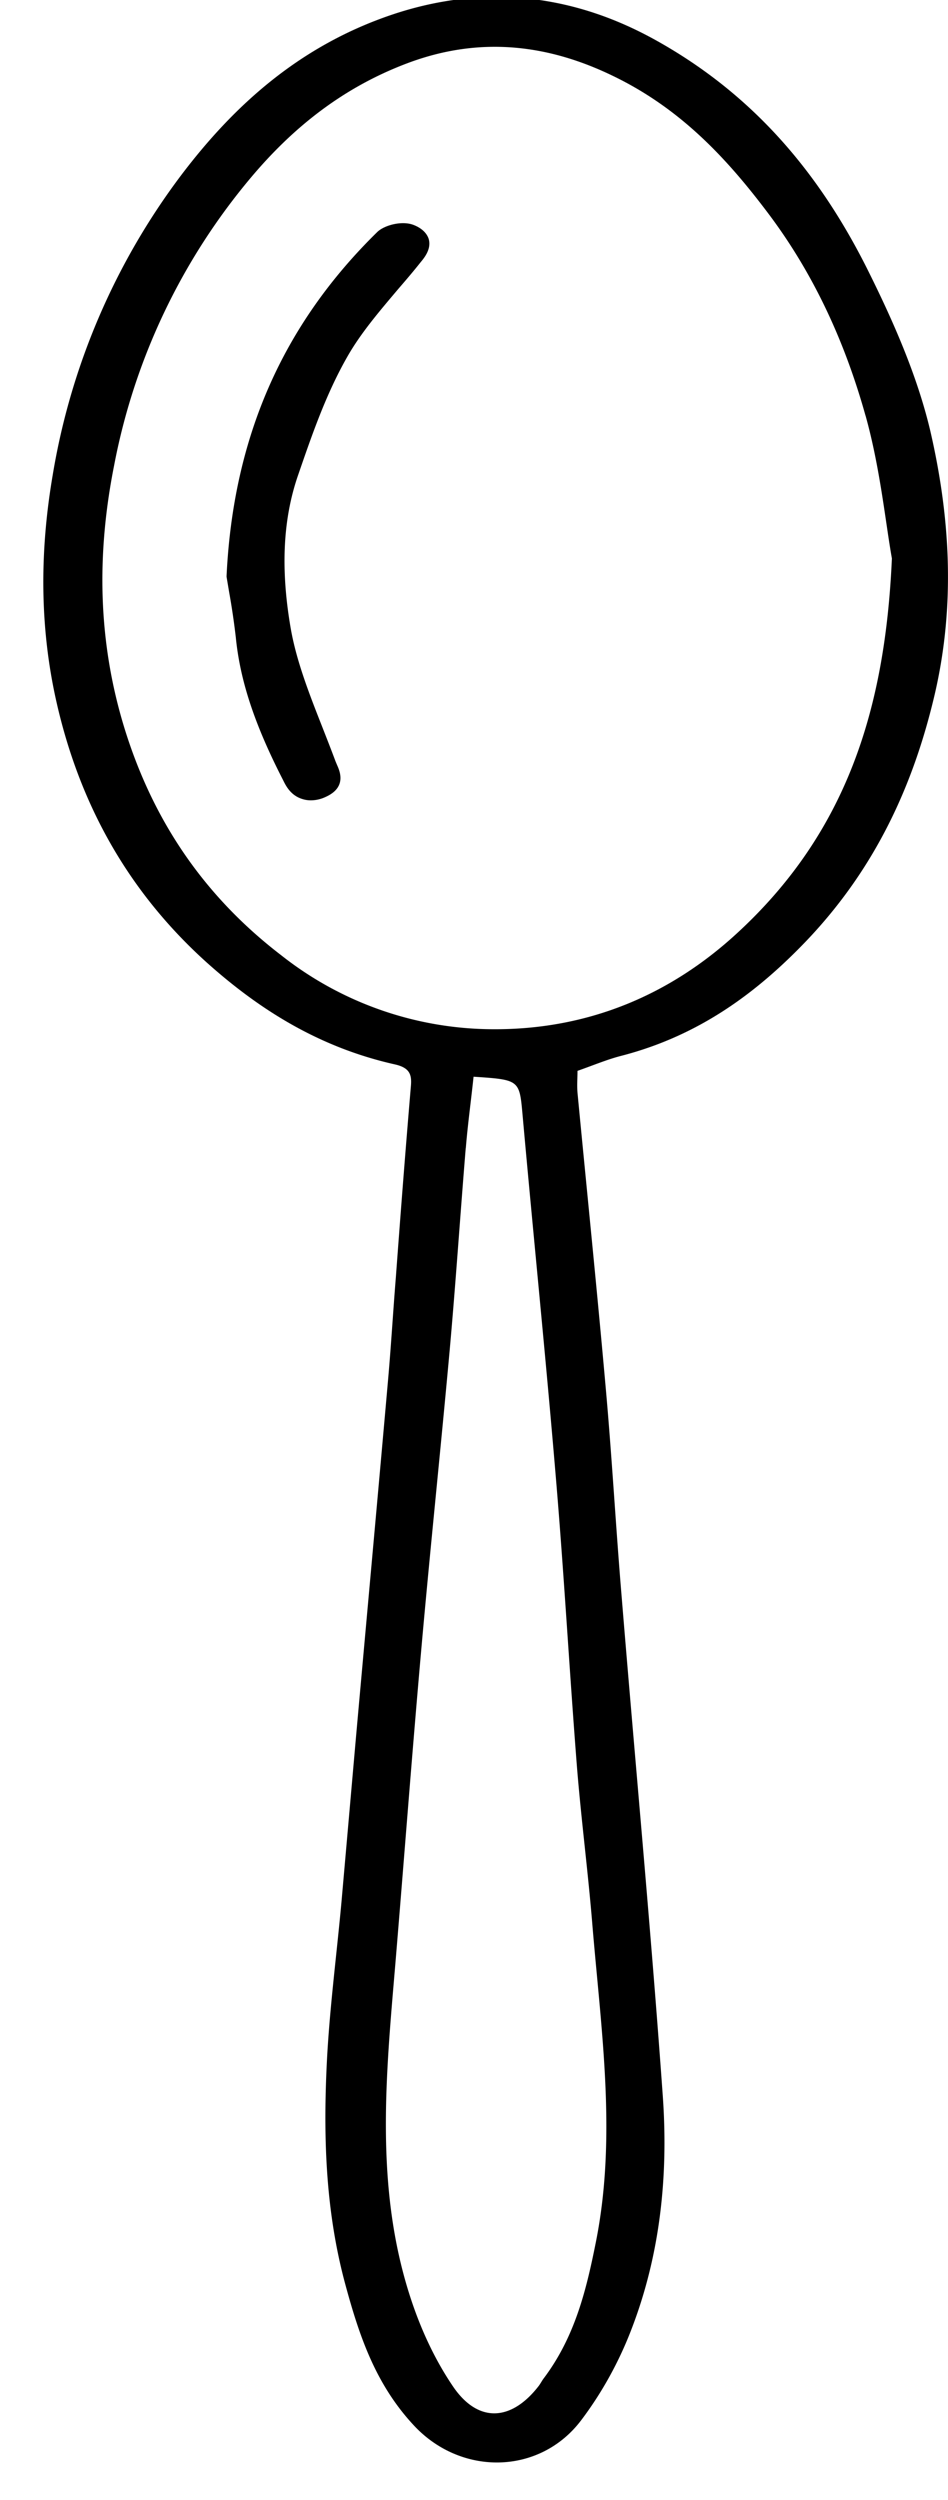 <svg xmlns="http://www.w3.org/2000/svg" width="11" height="29" viewBox="0 0 11 29"><g><g><path d="M6.702 12.687c.11 1.15.228 2.3.33 3.452.07.788.114 1.578.18 2.367.158 1.934.34 3.866.478 5.8.066.922-.025 1.843-.368 2.727-.14.363-.336.722-.579 1.043-.48.634-1.393.65-1.942.058-.448-.481-.635-1.048-.794-1.634-.225-.83-.255-1.664-.218-2.503.028-.645.114-1.287.173-1.931l.168-1.908c.124-1.385.251-2.769.373-4.153.035-.395.058-.79.09-1.185.055-.742.112-1.483.175-2.224.011-.13-.013-.21-.187-.249-.877-.197-1.57-.634-2.179-1.179C1.448 10.31.912 9.275.656 8.146.46 7.281.46 6.403.61 5.52a7.93 7.93 0 0 1 1.491-3.486C2.713 1.225 3.48.524 4.573.162c1.06-.349 2.081-.226 3.032.302 1.173.651 1.918 1.585 2.45 2.64.306.612.587 1.248.74 1.896.232 1.005.29 2.022.052 3.05-.246 1.054-.687 2.021-1.49 2.864-.575.601-1.244 1.1-2.149 1.334-.164.042-.318.108-.507.174 0 .088-.008.176.001.264zm3.341-7.865c-.23-.823-.582-1.618-1.124-2.34-.475-.632-1.014-1.22-1.81-1.603C6.345.509 5.557.422 4.731.732c-.765.287-1.34.76-1.812 1.319A7.317 7.317 0 0 0 1.324 5.4c-.205 1.032-.19 2.05.126 3.066.316 1.012.882 1.902 1.814 2.616a3.982 3.982 0 0 0 2.424.857c1.151.014 2.1-.413 2.855-1.105 1.28-1.172 1.728-2.606 1.806-4.356-.075-.42-.136-1.05-.306-1.658zm-4.639 8.497c-.064.78-.116 1.562-.186 2.342-.106 1.167-.229 2.333-.332 3.499-.107 1.208-.198 2.418-.299 3.626-.109 1.289-.239 2.582.171 3.852.116.36.278.72.497 1.043.29.429.677.41.997-.005.02-.027.035-.057.055-.084.37-.49.5-1.045.61-1.598.241-1.223.057-2.45-.044-3.672-.05-.612-.13-1.222-.179-1.834-.088-1.12-.15-2.24-.245-3.358-.117-1.393-.259-2.785-.384-4.18-.038-.424-.029-.424-.57-.46-.03.285-.068.557-.09.829z"/></g><g><path d="M2.799 6.686c.072-1.521.589-2.806 1.708-3.902.042-.041.167-.068.222-.046.133.053.084.137.014.223-.298.369-.641.72-.868 1.119-.253.444-.42.926-.582 1.4-.206.602-.192 1.229-.087 1.834.093.53.336 1.042.525 1.559.035.097.11.184-.036.249-.16.07-.216-.051-.256-.13-.265-.516-.477-1.046-.535-1.611-.027-.264-.08-.526-.105-.695z"/></g><g><path d="M3.512 9.27c-.136-.04-.193-.15-.226-.218-.33-.642-.5-1.153-.55-1.66a8.46 8.46 0 0 0-.077-.522l-.03-.178V6.68c.077-1.607.65-2.912 1.749-3.989.083-.08.29-.135.425-.08.11.044.154.11.17.157.037.115-.048.221-.09.271-.083.105-.171.208-.26.311-.224.265-.438.515-.594.79-.25.438-.413.916-.573 1.38-.174.508-.201 1.088-.082 1.773.066.377.216.76.36 1.126.054.138.108.275.159.412l.018.043c.032.072.116.261-.136.372a.4.4 0 0 1-.167.038.32.32 0 0 1-.096-.014zm.012-.475c-.036-.096-.074-.19-.112-.287-.101-.259-.205-.523-.284-.793.073.332.2.68.396 1.08zm-.31-3.6a8.43 8.43 0 0 1 .387-.949 5.361 5.361 0 0 0-.386.95zm.756-1.547c.119-.159.25-.312.378-.462l.126-.149a5.426 5.426 0 0 0-.504.611z"/></g></g></svg>